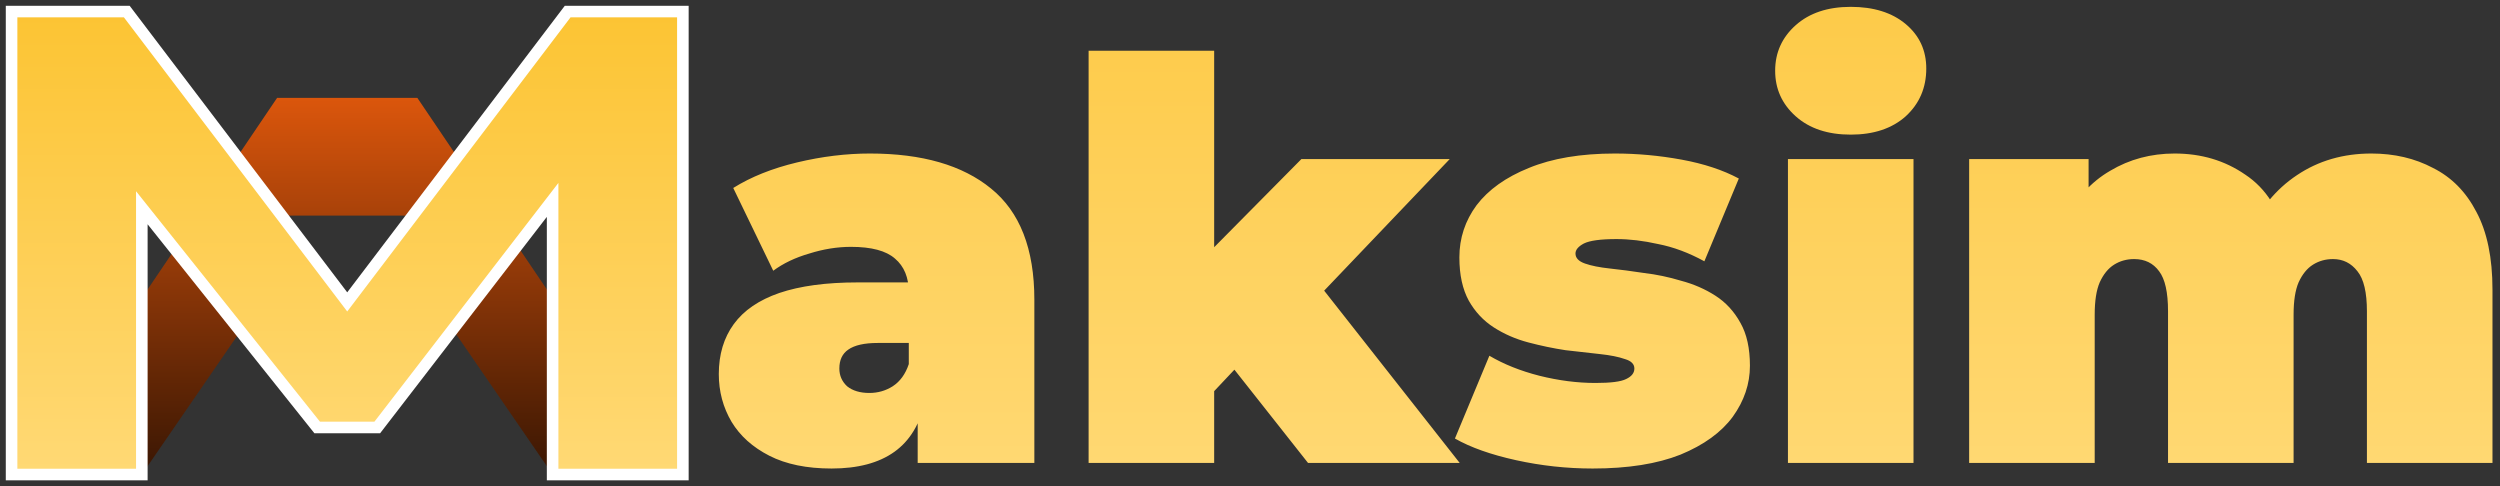 <svg width="216" height="42" viewBox="0 0 216 42" fill="none" xmlns="http://www.w3.org/2000/svg">
<rect x="0" y="0" width="216" height="42" fill="#333333" stroke="none"/>
<path d="M24.373 23.373L12.254 41V25.746L23.94 8.458H36.06L47.746 25.746V41L35.627 23.373V18.627H24.373V23.373Z" fill="url(#paint0_linear_5_205)"/>
<path d="M1 1V41H12.254V17.949L27.403 36.932H32.597L47.746 17.271V41H59V1H49.045L30 26.085L10.955 1H1Z" fill="url(#paint1_linear_5_205)" stroke="white"/>
<g clip-path="url(#clip0_5_205)">
<path d="M79.288 40V35.344L78.52 34.096V25.264C78.52 23.984 78.12 23.008 77.32 22.336C76.552 21.664 75.288 21.328 73.528 21.328C72.344 21.328 71.144 21.52 69.928 21.904C68.712 22.256 67.672 22.752 66.808 23.392L63.352 16.24C64.888 15.28 66.728 14.544 68.872 14.032C71.016 13.52 73.112 13.264 75.16 13.264C79.672 13.264 83.16 14.272 85.624 16.288C88.12 18.304 89.368 21.504 89.368 25.888V40H79.288ZM71.848 40.48C69.704 40.48 67.912 40.112 66.472 39.376C65.032 38.64 63.944 37.664 63.208 36.448C62.472 35.2 62.104 33.824 62.104 32.32C62.104 30.624 62.536 29.184 63.4 28C64.264 26.816 65.576 25.92 67.336 25.312C69.128 24.704 71.384 24.4 74.104 24.4H79.576V29.632H75.832C74.68 29.632 73.832 29.824 73.288 30.208C72.776 30.56 72.52 31.104 72.52 31.84C72.52 32.448 72.744 32.96 73.192 33.376C73.672 33.76 74.312 33.952 75.112 33.952C75.848 33.952 76.52 33.76 77.128 33.376C77.768 32.96 78.232 32.32 78.52 31.456L79.912 34.672C79.496 36.624 78.616 38.08 77.272 39.04C75.928 40 74.12 40.48 71.848 40.48ZM103.128 35.68L103.368 22.912L112.44 13.744H125.256L113.256 26.32L107.832 30.688L103.128 35.68ZM94.056 40V4.384H104.904V40H94.056ZM113.016 40L105.816 30.88L112.488 22.672L126.12 40H113.016ZM137.61 40.48C135.37 40.48 133.162 40.24 130.986 39.76C128.81 39.28 127.05 38.656 125.706 37.888L128.682 30.736C129.93 31.472 131.37 32.048 133.002 32.464C134.666 32.88 136.282 33.088 137.85 33.088C139.162 33.088 140.042 32.976 140.49 32.752C140.97 32.528 141.21 32.224 141.21 31.84C141.21 31.456 140.938 31.184 140.394 31.024C139.85 30.832 139.13 30.688 138.234 30.592C137.338 30.496 136.346 30.384 135.258 30.256C134.202 30.096 133.13 29.872 132.042 29.584C130.954 29.296 129.962 28.864 129.066 28.288C128.17 27.712 127.45 26.944 126.906 25.984C126.362 24.992 126.09 23.744 126.09 22.24C126.09 20.576 126.586 19.072 127.578 17.728C128.602 16.384 130.106 15.312 132.09 14.512C134.106 13.68 136.586 13.264 139.53 13.264C141.45 13.264 143.37 13.44 145.29 13.792C147.21 14.144 148.858 14.688 150.234 15.424L147.258 22.576C145.914 21.84 144.586 21.344 143.274 21.088C141.994 20.8 140.794 20.656 139.674 20.656C138.298 20.656 137.354 20.784 136.842 21.04C136.362 21.296 136.122 21.584 136.122 21.904C136.122 22.288 136.394 22.576 136.938 22.768C137.482 22.96 138.202 23.104 139.098 23.2C139.994 23.296 140.97 23.424 142.026 23.584C143.114 23.712 144.186 23.936 145.242 24.256C146.33 24.544 147.322 24.976 148.218 25.552C149.114 26.128 149.834 26.912 150.378 27.904C150.922 28.864 151.194 30.096 151.194 31.6C151.194 33.168 150.698 34.64 149.706 36.016C148.714 37.36 147.21 38.448 145.194 39.28C143.178 40.08 140.65 40.48 137.61 40.48ZM154.478 40V13.744H165.326V40H154.478ZM159.902 11.632C157.918 11.632 156.334 11.104 155.15 10.048C153.966 8.992 153.374 7.68 153.374 6.112C153.374 4.544 153.966 3.232 155.15 2.176C156.334 1.12 157.918 0.592 159.902 0.592C161.886 0.592 163.47 1.088 164.654 2.08C165.838 3.072 166.43 4.352 166.43 5.92C166.43 7.584 165.838 8.96 164.654 10.048C163.47 11.104 161.886 11.632 159.902 11.632ZM204.886 13.264C206.87 13.264 208.646 13.68 210.214 14.512C211.814 15.312 213.062 16.576 213.958 18.304C214.886 20.032 215.35 22.272 215.35 25.024V40H204.502V26.896C204.502 25.264 204.23 24.112 203.686 23.44C203.142 22.736 202.438 22.384 201.574 22.384C200.934 22.384 200.358 22.544 199.846 22.864C199.334 23.184 198.918 23.696 198.598 24.4C198.31 25.072 198.166 26 198.166 27.184V40H187.318V26.896C187.318 25.264 187.062 24.112 186.55 23.44C186.038 22.736 185.318 22.384 184.39 22.384C183.75 22.384 183.174 22.544 182.662 22.864C182.15 23.184 181.734 23.696 181.414 24.4C181.126 25.072 180.982 26 180.982 27.184V40H170.134V13.744H180.454V21.28L178.342 19.168C179.334 17.184 180.662 15.712 182.326 14.752C183.99 13.76 185.846 13.264 187.894 13.264C190.198 13.264 192.23 13.872 193.99 15.088C195.782 16.272 196.982 18.16 197.59 20.752L194.278 20.224C195.238 18.048 196.63 16.352 198.454 15.136C200.31 13.888 202.454 13.264 204.886 13.264Z" fill="url(#paint2_linear_5_205)"/>
</g>
<defs>
<linearGradient id="paint0_linear_5_205" x1="30" y1="8.458" x2="30" y2="41" gradientUnits="userSpaceOnUse">
<stop stop-color="#DB560C"/>
<stop offset="1" stop-color="#391603"/>
</linearGradient>
<linearGradient id="paint1_linear_5_205" x1="30" y1="1" x2="30" y2="41" gradientUnits="userSpaceOnUse">
<stop stop-color="#FCC433"/>
<stop offset="1" stop-color="#FFD975"/>
</linearGradient>
<linearGradient id="paint2_linear_5_205" x1="139.5" y1="-7" x2="139.5" y2="40" gradientUnits="userSpaceOnUse">
<stop stop-color="#FDC841"/>
<stop offset="1" stop-color="#FFD872"/>
</linearGradient>
<clipPath id="clip0_5_205">
<rect width="154" height="41" fill="white" transform="translate(62)"/>
</clipPath>
</defs>
</svg>

